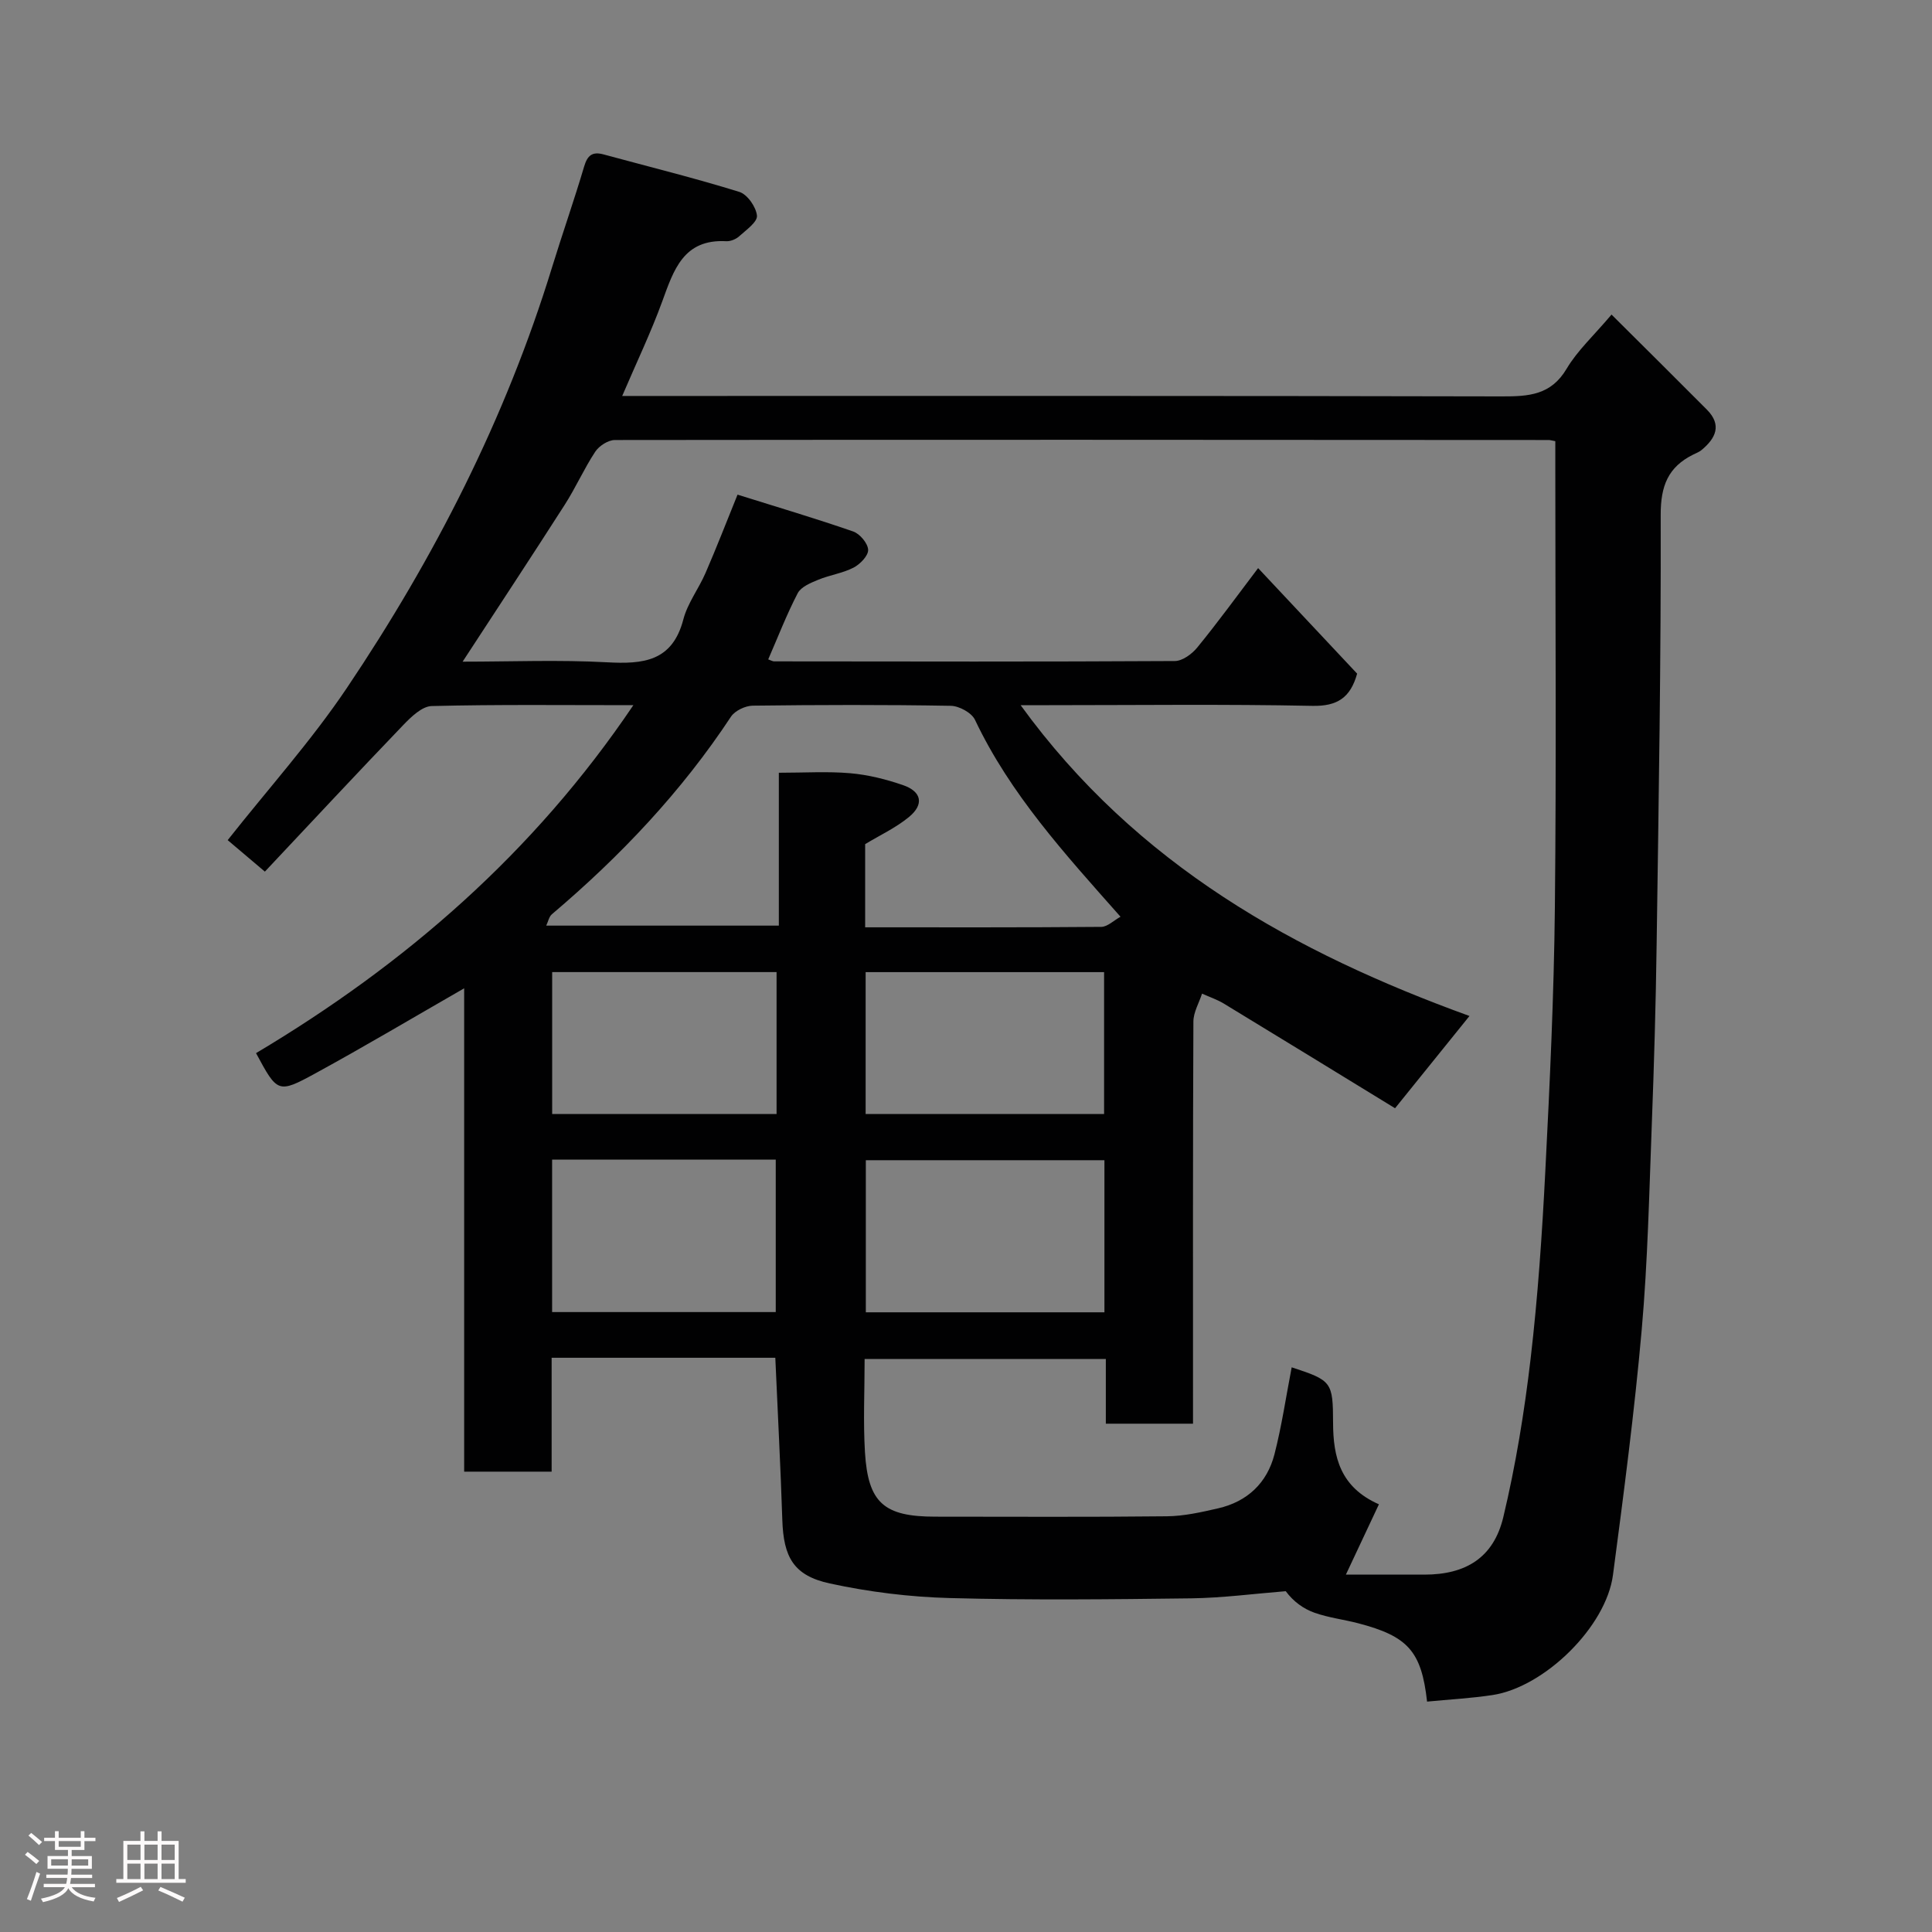 <svg enable-background="new 0 0 400 400" viewBox="0 0 400 400" xmlns="http://www.w3.org/2000/svg"><rect x="0" y="0" width="400" height="400" fill="#808080" stroke="none"/><path d="m5.17 384 .55-.58c.85.61 1.65 1.24 2.4 1.87l-.59.64c-.83-.73-1.62-1.38-2.36-1.93m1.22 9.53-.82-.34c.71-1.76 1.37-3.64 1.98-5.63.24.13.5.25.76.36-.6 1.67-1.24 3.54-1.92 5.61m-.5-13.5.57-.54c.56.44 1.31 1.06 2.26 1.87l-.64.64c-.68-.66-1.41-1.32-2.19-1.97m3.25.46h2.24v-1.36h.77v1.36h4.57v-1.36h.76v1.36h2.28v.69h-2.28v1.84h-2.64v1.26h4.18v2.64h-4.21c0 .45-.02.86-.05 1.21h4.32v.69h-4.38c-.04.34-.1.75-.19 1.22h5.15v.69h-4.82c.87 1.19 2.51 1.92 4.93 2.19-.17.31-.3.57-.37.76-2.77-.49-4.52-1.41-5.26-2.76-.56 1.26-2.3 2.23-5.24 2.9-.12-.24-.26-.48-.43-.72 2.73-.55 4.38-1.34 4.96-2.38h-4.38v-.69h4.65c.1-.38.17-.79.21-1.22h-4.32v-.69h4.4c.03-.34.05-.75.05-1.21h-4.2v-2.64h4.23v-1.26h-2.69v-1.84h-2.24zm1.46 4.46v1.29h3.45c.01-.4.02-.57.01-.53v-.32-.45h-3.46zm1.55-2.59h4.57v-1.19h-4.57zm6.11 2.59h-3.42v.77c-.02.19-.01.37-.02.53h3.44z" fill="#fcfafa"/><path d="m32.63 379.16h.82v1.98h3.54v7.89h1.46v.78h-14.37v-.78h1.46v-7.89h3.54v-1.98h.82v1.98h2.73zm-3.49 11.48.5.73c-1.61.82-3.28 1.63-5 2.41-.13-.27-.28-.55-.44-.82 1.75-.72 3.4-1.49 4.94-2.32m-2.78-5.55h2.73v-3.18h-2.73zm0 3.95h2.73v-3.2h-2.73zm3.54-3.95h2.73v-3.18h-2.73zm0 3.95h2.73v-3.2h-2.73zm7.89 4.68c-1.84-.92-3.51-1.7-5.02-2.32l.45-.73c1.89.8 3.57 1.55 5.04 2.23zm-1.62-11.81h-2.73v3.18h2.73zm-2.73 7.13h2.73v-3.2h-2.73z" fill="#fcfafa"/><path d="m160.52 281.11c-15.47 0-30.61 0-46.31 0v23.58c-6.27 0-11.98 0-18.11 0 0-33.4 0-66.64 0-100.07-10.52 6.04-20.56 12.01-30.81 17.61-7.75 4.23-7.86 4.02-12.28-4.19 30.82-18.36 57.45-41.39 78.12-72.04-14.51 0-28.14-.16-41.75.18-2 .05-4.24 2.22-5.86 3.9-9.48 9.87-18.8 19.88-28.68 30.38-2.87-2.43-5.28-4.47-7.7-6.52 8.4-10.64 17.3-20.54 24.66-31.48 18.17-27.02 32.89-55.84 42.49-87.1 2.15-6.99 4.58-13.9 6.66-20.92.69-2.32 1.72-3.09 4.01-2.47 9.38 2.55 18.83 4.88 28.11 7.76 1.66.51 3.48 3.13 3.65 4.92.12 1.31-2.24 2.97-3.68 4.27-.67.61-1.8 1.07-2.69 1.02-8.86-.48-10.87 5.97-13.25 12.49-2.33 6.39-5.29 12.56-8.28 19.55h6.15c58.66 0 117.32-.05 175.98.09 5.54.01 10.16-.25 13.4-5.72 2.22-3.75 5.58-6.82 9.3-11.22 6.6 6.57 13.2 13.1 19.74 19.68 3.17 3.19 1.83 5.94-1.11 8.37-.49.41-1.13.64-1.71.93-5.21 2.58-6.76 6.49-6.74 12.5.08 29.6-.42 59.2-.84 88.79-.17 12.44-.53 24.87-1 37.3-.54 14.21-.84 28.45-2.09 42.6-1.5 16.97-3.72 33.88-5.95 50.77-1.41 10.73-14.16 23.23-24.93 24.87-4.49.68-9.05.92-13.56 1.36-1.16-10.44-3.97-13.53-14.26-16.22-2.99-.78-6.12-1.15-9.02-2.17-2.32-.82-4.4-2.33-5.98-4.47-6.53.52-13.05 1.39-19.59 1.48-16.66.21-33.34.39-49.99-.06-8.3-.22-16.69-1.26-24.81-3.02-7.53-1.63-9.59-5.47-9.84-13.15-.36-11.06-.95-22.11-1.45-33.58zm99.96-163.49c7.22 7.7 13.91 14.83 20.5 21.85-1.38 4.95-4.07 6.78-9.28 6.67-18.15-.37-36.32-.14-54.48-.14-1.69 0-3.38 0-5.91 0 24.03 33.13 56.94 51.3 92.93 64.35-5.01 6.21-9.93 12.3-15.41 19.1-11.78-7.21-23.58-14.46-35.42-21.65-1.41-.86-3.02-1.39-4.54-2.08-.62 1.92-1.78 3.85-1.79 5.77-.12 25.99-.08 51.98-.08 77.97v5.3c-6.31 0-11.91 0-18.05 0 0-4.61 0-9.02 0-13.4-16.93 0-33.31 0-49.94 0 0 6.67-.31 13 .07 19.3.64 10.51 3.94 13.35 14.57 13.35 15.99 0 31.99.1 47.98-.08 3.54-.04 7.11-.85 10.59-1.65 6.03-1.39 10.11-5.25 11.64-11.17 1.52-5.91 2.4-11.98 3.57-18.02 8.32 2.72 8.54 3.01 8.57 11.52.02 7.02 1.46 13.3 9.49 16.84-2.26 4.81-4.38 9.32-6.84 14.56h16.24c8.57 0 14.33-3.48 16.35-11.89 2.57-10.76 4.36-21.76 5.65-32.75 1.51-12.91 2.39-25.9 3.05-38.89.93-18.18 1.79-36.39 1.98-54.59.32-30.49.09-60.98.09-91.47 0-1.75 0-3.49 0-5.08-.95-.18-1.11-.24-1.27-.24-64.48-.04-128.95-.08-193.43 0-1.39 0-3.27 1.21-4.07 2.42-2.33 3.53-4.05 7.46-6.34 11.02-6.91 10.79-13.96 21.48-21.12 32.45 9.98 0 19.96-.41 29.88.13 7.51.41 13.54-.15 15.82-8.88.88-3.38 3.19-6.36 4.6-9.63 2.25-5.18 4.29-10.45 6.62-16.2 8.24 2.58 16.16 4.93 23.95 7.63 1.38.48 3.03 2.45 3.09 3.79.05 1.22-1.66 2.99-3.02 3.69-2.27 1.17-4.94 1.53-7.33 2.52-1.56.64-3.54 1.46-4.23 2.77-2.3 4.42-4.1 9.1-6.11 13.71.61.21.91.41 1.22.41 27.66.03 55.31.09 82.97-.07 1.58-.01 3.55-1.46 4.64-2.8 4.24-5.18 8.18-10.61 12.6-16.44zm-81.36 74.37c16.61 0 32.74.05 48.88-.09 1.29-.01 2.58-1.32 3.99-2.1-11.56-13.05-22.85-25.41-30.13-40.77-.7-1.47-3.28-2.87-5.01-2.9-13.66-.24-27.33-.2-41-.03-1.54.02-3.69 1.04-4.51 2.28-10.26 15.55-22.91 28.9-37.07 40.9-.61.51-.78 1.54-1.18 2.36h48.16c0-11.06 0-21.79 0-31.65 5.3 0 10.08-.31 14.8.1 3.69.32 7.4 1.25 10.91 2.46 3.89 1.34 4.4 4.01 1.21 6.62-2.72 2.23-6.01 3.76-9.05 5.6zm.14 48.22v31.49h49.4c0-10.68 0-21.05 0-31.49-16.6 0-32.85 0-49.4 0zm-64.95-.12v31.56h46.3c0-10.73 0-21.1 0-31.56-15.53 0-30.66 0-46.3 0zm64.91-9.44h49.37c0-10.07 0-19.78 0-29.38-16.66 0-32.91 0-49.37 0zm-18.44-29.39c-15.83 0-31.08 0-46.46 0v29.38h46.46c0-9.93 0-19.52 0-29.38z" fill="#010102"/></svg>